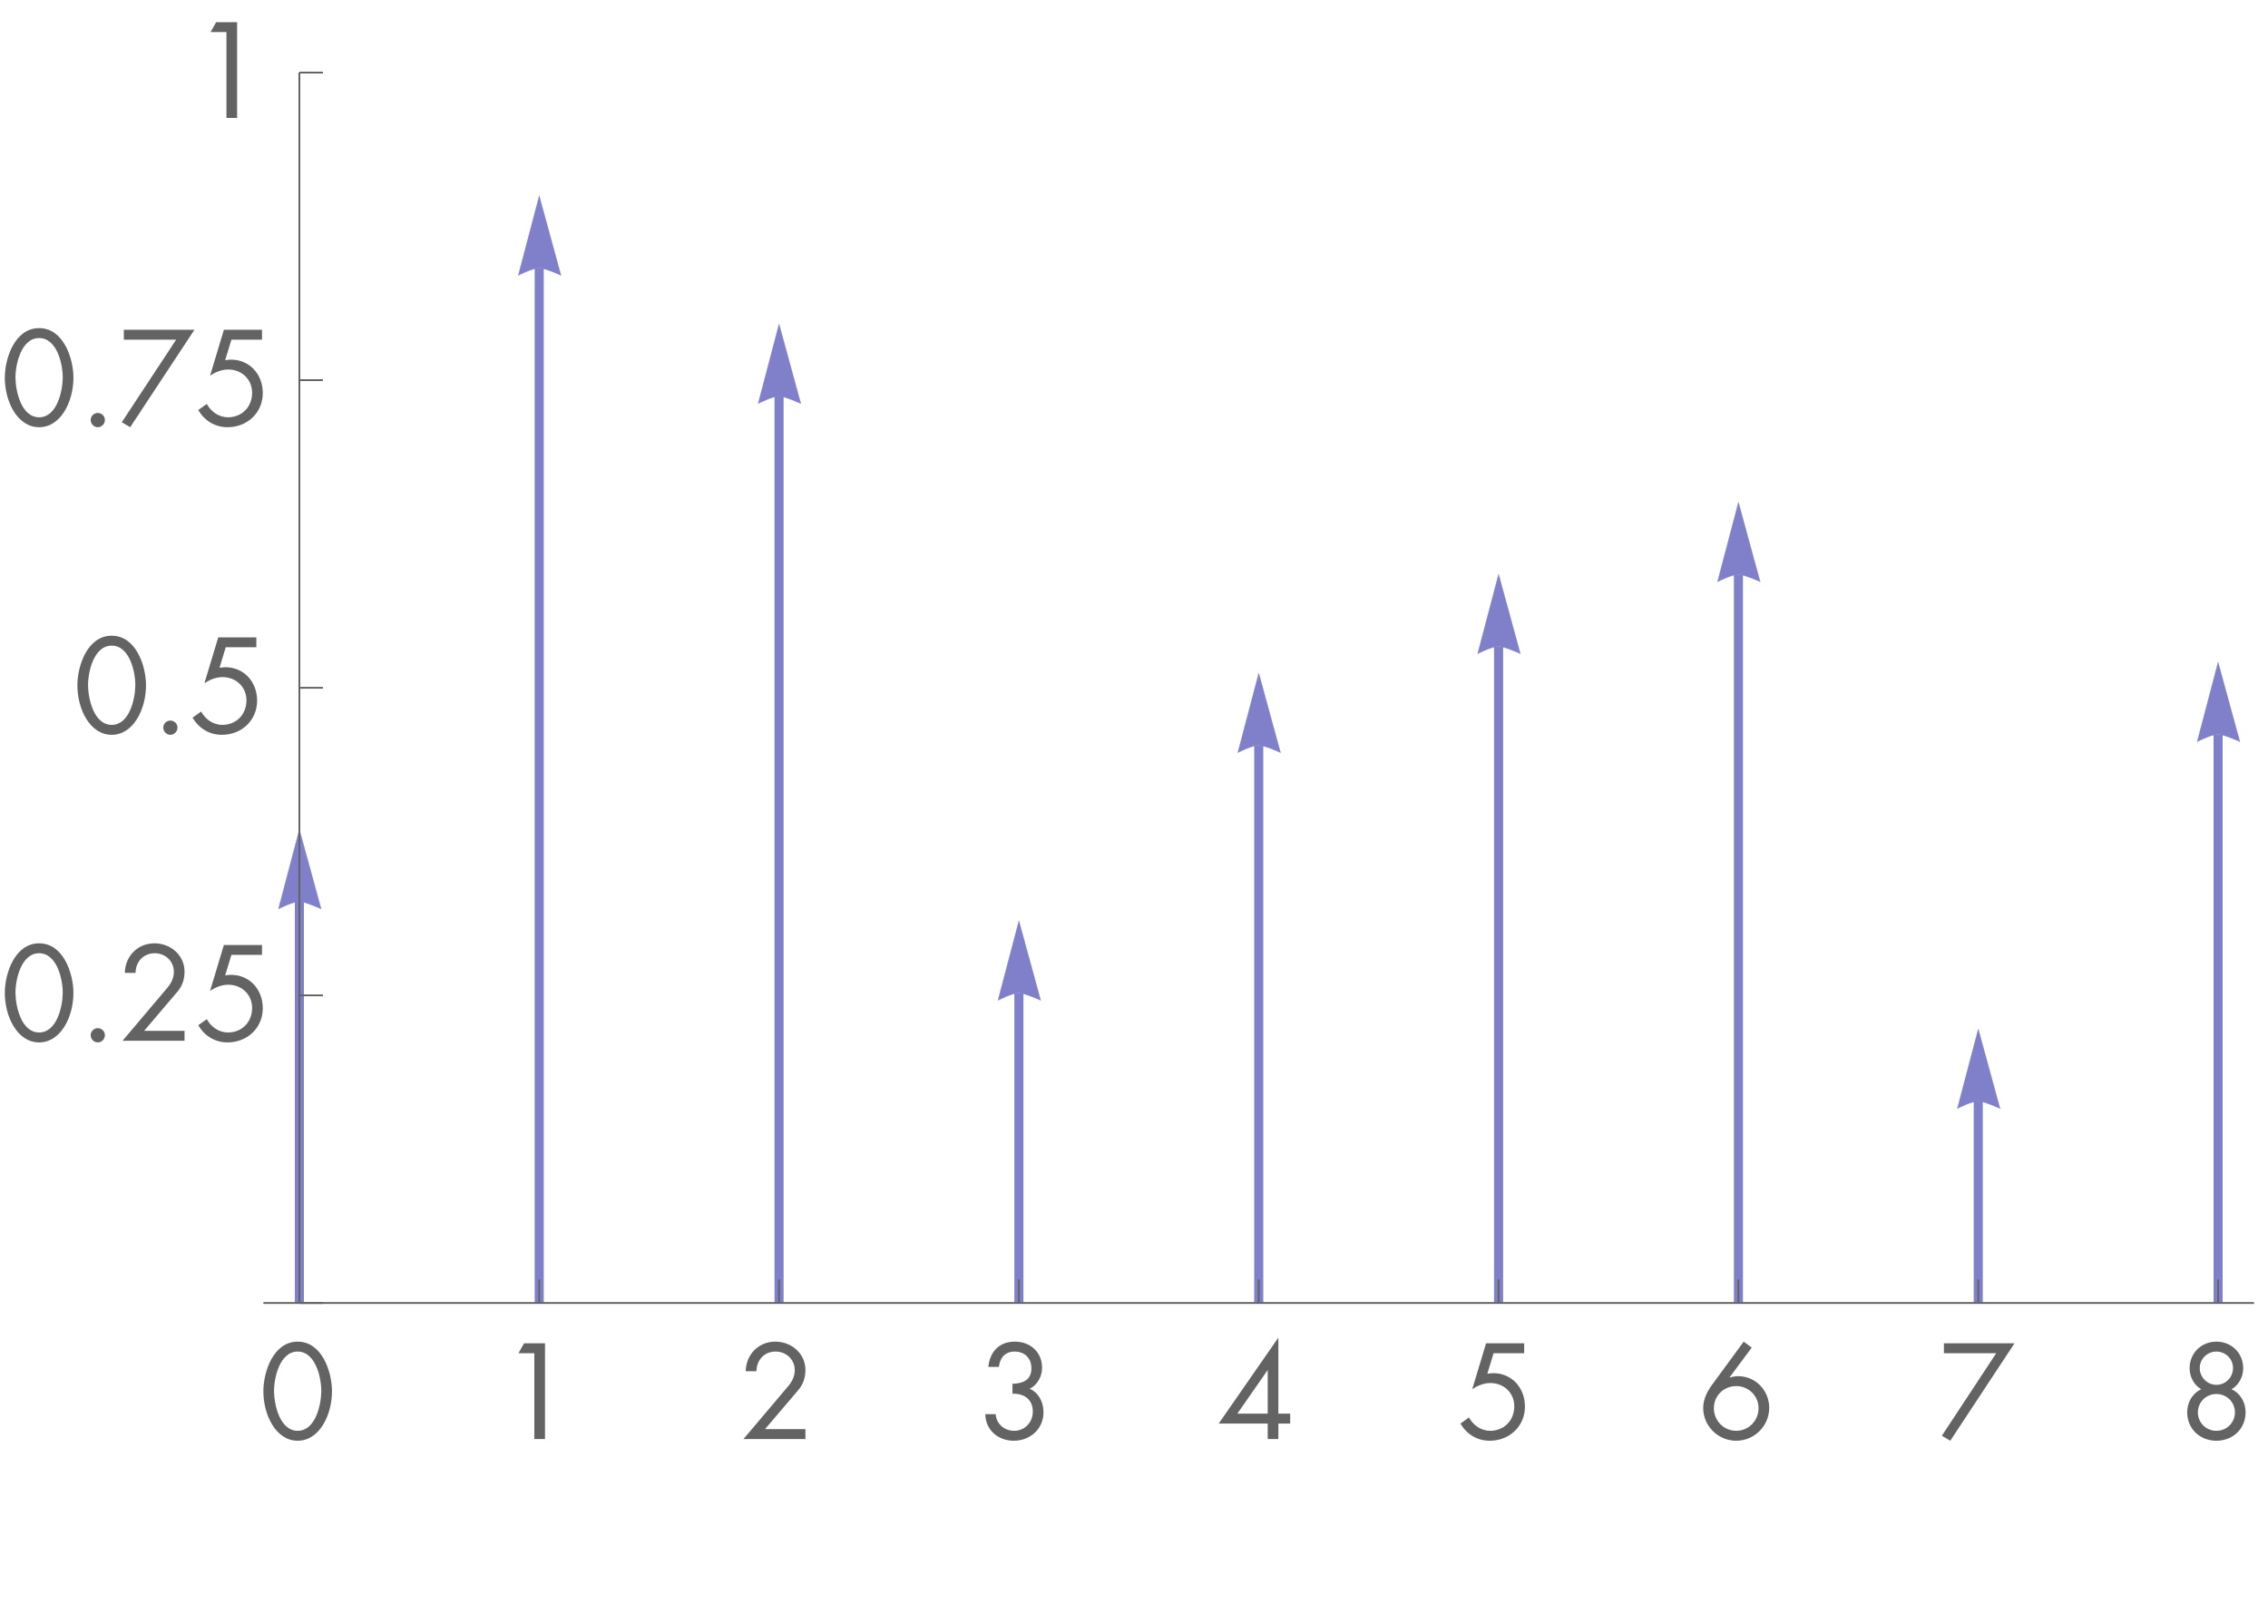 <?xml version="1.0" encoding="UTF-8" standalone="no"?>
<svg
   width="250pt"
   height="179pt"
   viewBox="0 0 250 179"
   version="1.1"
   id="svg2881"
   sodipodi:docname="shah-sampled-function.svg"
   inkscape:version="1.1.1 (3bf5ae0d25, 2021-09-20)"
   xmlns:inkscape="http://www.inkscape.org/namespaces/inkscape"
   xmlns:sodipodi="http://sodipodi.sourceforge.net/DTD/sodipodi-0.dtd"
   xmlns:xlink="http://www.w3.org/1999/xlink"
   xmlns="http://www.w3.org/2000/svg"
   xmlns:svg="http://www.w3.org/2000/svg">
  <sodipodi:namedview
     id="namedview2883"
     pagecolor="#ffffff"
     bordercolor="#666666"
     borderopacity="1.0"
     inkscape:pageshadow="2"
     inkscape:pageopacity="0.0"
     inkscape:pagecheckerboard="0"
     inkscape:document-units="pt"
     showgrid="false"
     inkscape:zoom="3.0125698"
     inkscape:cx="166.63514"
     inkscape:cy="119.16736"
     inkscape:window-width="2560"
     inkscape:window-height="1494"
     inkscape:window-x="-11"
     inkscape:window-y="-11"
     inkscape:window-maximized="1"
     inkscape:current-layer="surface83" />
  <defs
     id="defs2730">
    <g
       id="g2728">
      <symbol
         overflow="visible"
         id="glyph0-0">
        <path
           style="stroke:none;"
           d=""
           id="path2683" />
      </symbol>
      <symbol
         overflow="visible"
         id="glyph0-1">
        <path
           style="stroke:none;"
           d="M 4.312 -10.738 C 1.637 -10.738 0.531 -7.434 0.531 -5.266 C 0.531 -2.66 1.902 0.184 4.312 0.184 C 6.719 0.184 8.094 -2.66 8.094 -5.266 C 8.094 -7.434 6.984 -10.738 4.312 -10.738 Z M 4.312 -9.645 C 6.301 -9.645 6.945 -6.707 6.914 -5.207 C 6.887 -3.723 6.258 -0.91 4.312 -0.91 C 2.367 -0.91 1.734 -3.723 1.707 -5.207 C 1.68 -6.707 2.324 -9.645 4.312 -9.645 Z M 4.312 -9.645 "
           id="path2686" />
      </symbol>
      <symbol
         overflow="visible"
         id="glyph0-2">
        <path
           style="stroke:none;"
           d="M 3.961 -9.465 L 3.961 0 L 5.137 0 L 5.137 -10.555 L 2.828 -10.555 L 2.211 -9.465 Z M 3.961 -9.465 "
           id="path2689" />
      </symbol>
      <symbol
         overflow="visible"
         id="glyph0-3">
        <path
           style="stroke:none;"
           d="M 2.953 -1.094 L 6.609 -5.391 C 7.152 -6.02 7.406 -6.762 7.406 -7.617 C 7.406 -9.449 5.852 -10.738 4.09 -10.738 C 2.227 -10.738 0.867 -9.324 0.824 -7.477 L 2.004 -7.477 C 2.031 -8.707 2.855 -9.645 4.129 -9.645 C 5.277 -9.645 6.23 -8.777 6.23 -7.602 C 6.23 -6.914 5.938 -6.344 5.516 -5.84 L 0.574 0 L 7.406 0 L 7.406 -1.094 Z M 2.953 -1.094 "
           id="path2692" />
      </symbol>
      <symbol
         overflow="visible"
         id="glyph0-4">
        <path
           style="stroke:none;"
           d="M 3.793 -4.996 C 5.082 -5.039 6.035 -4.367 6.035 -3.023 C 6.035 -1.863 5.152 -0.91 3.977 -0.91 C 2.91 -0.91 2.004 -1.664 1.945 -2.742 L 0.797 -2.742 C 0.824 -0.98 2.227 0.184 3.934 0.184 C 5.738 0.184 7.211 -1.105 7.211 -2.953 C 7.211 -4.031 6.719 -5.082 5.699 -5.543 C 6.551 -5.977 7.055 -6.914 7.055 -7.855 C 7.055 -9.59 5.754 -10.738 4.059 -10.738 C 2.324 -10.738 1.301 -9.633 1.133 -7.953 L 2.297 -7.953 C 2.395 -8.945 2.98 -9.645 4.031 -9.645 C 5.137 -9.645 5.879 -8.918 5.879 -7.797 C 5.879 -6.469 4.914 -6.133 3.793 -6.09 Z M 3.793 -4.996 "
           id="path2695" />
      </symbol>
      <symbol
         overflow="visible"
         id="glyph0-5">
        <path
           style="stroke:none;"
           d="M 6.664 -2.801 L 6.664 -11.145 L 6.637 -11.145 L 0.086 -1.707 L 5.488 -1.707 L 5.488 0 L 6.664 0 L 6.664 -1.707 L 7.965 -1.707 L 7.965 -2.801 Z M 5.488 -2.801 L 2.141 -2.801 L 5.461 -7.574 L 5.488 -7.574 Z M 5.488 -2.801 "
           id="path2698" />
      </symbol>
      <symbol
         overflow="visible"
         id="glyph0-6">
        <path
           style="stroke:none;"
           d="M 7.32 -9.465 L 7.32 -10.555 L 3.121 -10.555 L 1.598 -5.504 C 2.199 -5.895 2.871 -6.176 3.598 -6.176 C 5.066 -6.176 6.23 -5.109 6.23 -3.613 C 6.23 -2.07 5.125 -0.91 3.57 -0.91 C 2.562 -0.91 1.707 -1.527 1.23 -2.379 L 0.293 -1.707 C 0.992 -0.52 2.141 0.184 3.527 0.184 C 5.684 0.184 7.406 -1.398 7.406 -3.586 C 7.406 -5.629 5.977 -7.266 3.891 -7.266 L 3.262 -7.211 L 3.949 -9.465 Z M 7.32 -9.465 "
           id="path2701" />
      </symbol>
      <symbol
         overflow="visible"
         id="glyph0-7">
        <path
           style="stroke:none;"
           d="M 5.082 -10.738 L 1.582 -5.965 C 1.051 -5.223 0.617 -4.395 0.617 -3.43 C 0.617 -1.441 2.254 0.184 4.258 0.184 C 6.242 0.184 7.895 -1.43 7.895 -3.445 C 7.895 -5.348 6.398 -6.93 4.48 -6.93 C 4.324 -6.93 4.156 -6.914 4.004 -6.887 C 3.852 -6.859 3.695 -6.832 3.555 -6.777 L 3.527 -6.805 L 5.965 -10.078 Z M 4.258 -0.91 C 2.883 -0.91 1.793 -2.031 1.793 -3.402 C 1.793 -4.773 2.883 -5.84 4.258 -5.84 C 5.613 -5.84 6.719 -4.773 6.719 -3.402 C 6.719 -2.031 5.629 -0.91 4.258 -0.91 Z M 4.258 -0.91 "
           id="path2704" />
      </symbol>
      <symbol
         overflow="visible"
         id="glyph0-8">
        <path
           style="stroke:none;"
           d="M 6.48 -9.465 L 0.488 -0.363 L 1.414 0.184 L 8.496 -10.555 L 0.715 -10.555 L 0.715 -9.465 Z M 6.48 -9.465 "
           id="path2707" />
      </symbol>
      <symbol
         overflow="visible"
         id="glyph0-9">
        <path
           style="stroke:none;"
           d="M 4.312 -4.969 C 5.461 -4.969 6.355 -4.059 6.355 -2.941 C 6.355 -1.82 5.461 -0.91 4.312 -0.91 C 3.164 -0.91 2.27 -1.82 2.27 -2.941 C 2.27 -4.059 3.164 -4.969 4.312 -4.969 Z M 4.312 -10.738 C 2.66 -10.738 1.359 -9.492 1.359 -7.797 C 1.359 -6.875 1.836 -5.949 2.645 -5.488 C 1.652 -5.039 1.094 -4.031 1.094 -2.953 C 1.094 -1.133 2.492 0.184 4.312 0.184 C 6.133 0.184 7.531 -1.133 7.531 -2.953 C 7.531 -4.031 6.973 -5.039 5.977 -5.488 C 6.789 -5.949 7.266 -6.875 7.266 -7.797 C 7.266 -9.492 5.965 -10.738 4.312 -10.738 Z M 4.312 -9.645 C 5.32 -9.645 6.145 -8.836 6.145 -7.824 C 6.145 -6.805 5.32 -5.977 4.312 -5.977 C 3.305 -5.977 2.477 -6.805 2.477 -7.824 C 2.477 -8.836 3.305 -9.645 4.312 -9.645 Z M 4.312 -9.645 "
           id="path2710" />
      </symbol>
      <symbol
         overflow="visible"
         id="glyph0-10">
        <path
           style="stroke:none;"
           d="M 2.156 -1.387 C 1.723 -1.387 1.371 -1.035 1.371 -0.617 C 1.371 -0.184 1.723 0.184 2.156 0.184 C 2.59 0.184 2.941 -0.184 2.941 -0.617 C 2.941 -1.035 2.59 -1.387 2.156 -1.387 Z M 2.156 -1.387 "
           id="path2713" />
      </symbol>
      <symbol
         overflow="visible"
         id="glyph0-11">
        <path
           style="stroke:none;"
           d="M 5.949 -6.105 C 5.363 -6.523 4.633 -6.762 3.922 -6.762 C 1.988 -6.762 0.406 -5.25 0.406 -3.289 C 0.406 -1.301 1.918 0.184 3.906 0.184 C 4.691 0.184 5.348 -0.055 5.992 -0.488 L 5.992 -1.988 L 5.965 -1.988 C 5.418 -1.273 4.762 -0.855 3.82 -0.855 C 2.449 -0.855 1.555 -1.988 1.555 -3.289 C 1.555 -4.605 2.52 -5.727 3.879 -5.727 C 4.762 -5.727 5.402 -5.277 5.922 -4.621 L 5.949 -4.621 Z M 5.949 -6.105 "
           id="path2716" />
      </symbol>
      <symbol
         overflow="visible"
         id="glyph1-0">
        <path
           style="stroke:none;"
           d=""
           id="path2719" />
      </symbol>
      <symbol
         overflow="visible"
         id="glyph1-1">
        <path
           style="stroke:none;"
           d="M 3.859 2.73 L 3.039 2.73 C 2.703 2.297 2.395 1.844 2.117 1.363 C 1.84 0.883 1.602 0.383 1.402 -0.133 C 1.203 -0.648 1.051 -1.18 0.941 -1.719 C 0.836 -2.262 0.781 -2.809 0.781 -3.363 C 0.781 -3.926 0.836 -4.477 0.945 -5.02 C 1.055 -5.559 1.211 -6.082 1.41 -6.594 C 1.609 -7.105 1.848 -7.602 2.125 -8.082 C 2.402 -8.562 2.707 -9.023 3.039 -9.465 L 3.859 -9.465 C 3.559 -8.973 3.289 -8.488 3.055 -8.016 C 2.816 -7.539 2.617 -7.055 2.457 -6.559 C 2.297 -6.066 2.172 -5.559 2.09 -5.035 C 2.004 -4.516 1.961 -3.961 1.961 -3.375 C 1.961 -2.836 2.008 -2.297 2.098 -1.766 C 2.188 -1.23 2.316 -0.707 2.48 -0.195 C 2.648 0.32 2.848 0.82 3.078 1.312 C 3.312 1.801 3.57 2.273 3.859 2.73 Z M 3.859 2.73 "
           id="path2722" />
      </symbol>
      <symbol
         overflow="visible"
         id="glyph1-2">
        <path
           style="stroke:none;"
           d="M 3.547 -3.363 C 3.547 -2.805 3.492 -2.258 3.383 -1.719 C 3.273 -1.18 3.117 -0.652 2.922 -0.141 C 2.723 0.371 2.484 0.867 2.207 1.348 C 1.93 1.828 1.621 2.289 1.289 2.73 L 0.469 2.73 C 0.766 2.246 1.031 1.766 1.27 1.289 C 1.508 0.812 1.707 0.324 1.867 -0.172 C 2.027 -0.668 2.152 -1.176 2.238 -1.703 C 2.324 -2.227 2.367 -2.777 2.367 -3.352 C 2.367 -3.895 2.32 -4.43 2.23 -4.965 C 2.141 -5.496 2.012 -6.02 1.848 -6.535 C 1.684 -7.051 1.48 -7.551 1.246 -8.043 C 1.012 -8.535 0.754 -9.008 0.469 -9.465 L 1.289 -9.465 C 1.629 -9.031 1.938 -8.578 2.215 -8.098 C 2.496 -7.617 2.734 -7.117 2.93 -6.598 C 3.125 -6.078 3.277 -5.551 3.387 -5.004 C 3.496 -4.461 3.547 -3.914 3.547 -3.363 Z M 3.547 -3.363 "
           id="path2725" />
      </symbol>
    </g>
  </defs>
  <g
     id="surface83">
    <path
       style="fill:none;stroke:#7f7fca;stroke-width:1;stroke-linecap:butt;stroke-linejoin:miter;stroke-miterlimit:3.25;stroke-opacity:1"
       d="M 33,143.617 V 99.379"
       id="path2732" />
    <path
       style="fill:#7f7fca;fill-opacity:1;fill-rule:nonzero;stroke:#7f7fca;stroke-width:0.03;stroke-linecap:square;stroke-linejoin:miter;stroke-miterlimit:3.25;stroke-opacity:1"
       d="m 30.691,100.191 0.262,-0.129 0.629,-0.285 0.379,-0.148 L 32.344,99.5 32.699,99.41 33,99.379 l 0.27,0.031 0.352,0.09 0.395,0.129 0.406,0.148 0.688,0.285 0.293,0.129 L 33,91.414 Z m 0,0"
       id="path2734" />
    <path
       style="fill:none;stroke:#7f7fca;stroke-width:1;stroke-linecap:butt;stroke-linejoin:miter;stroke-miterlimit:3.25;stroke-opacity:1"
       d="M 59.438,143.617 V 29.543"
       id="path2736" />
    <path
       style="fill:#7f7fca;fill-opacity:1;fill-rule:nonzero;stroke:#7f7fca;stroke-width:0.03;stroke-linecap:square;stroke-linejoin:miter;stroke-miterlimit:3.25;stroke-opacity:1"
       d="m 57.129,30.355 0.262,-0.129 0.629,-0.281 0.379,-0.148 0.383,-0.133 0.355,-0.09 0.301,-0.031 0.27,0.031 0.352,0.09 0.395,0.133 0.406,0.148 0.688,0.281 0.293,0.129 -2.402,-8.777 z m 0,0"
       id="path2738" />
    <path
       style="fill:none;stroke:#7f7fca;stroke-width:1;stroke-linecap:butt;stroke-linejoin:miter;stroke-miterlimit:3.25;stroke-opacity:1"
       d="M 85.875,143.617 V 43.676"
       id="path2740" />
    <path
       style="fill:#7f7fca;fill-opacity:1;fill-rule:nonzero;stroke:#7f7fca;stroke-width:0.03;stroke-linecap:square;stroke-linejoin:miter;stroke-miterlimit:3.25;stroke-opacity:1"
       d="m 83.566,44.488 0.262,-0.129 0.629,-0.281 0.379,-0.152 0.383,-0.129 0.355,-0.09 0.301,-0.031 0.27,0.031 0.352,0.09 0.395,0.129 0.406,0.152 0.688,0.281 0.293,0.129 L 85.875,35.711 Z m 0,0"
       id="path2742" />
    <path
       style="fill:none;stroke:#7f7fca;stroke-width:1;stroke-linecap:butt;stroke-linejoin:miter;stroke-miterlimit:3.25;stroke-opacity:1"
       d="M 112.312,143.617 V 109.449"
       id="path2744" />
    <path
       style="fill:#7f7fca;fill-opacity:1;fill-rule:nonzero;stroke:#7f7fca;stroke-width:0.03;stroke-linecap:square;stroke-linejoin:miter;stroke-miterlimit:3.25;stroke-opacity:1"
       d="m 110.004,110.262 0.262,-0.129 0.629,-0.281 0.379,-0.148 0.383,-0.133 0.355,-0.09 0.301,-0.031 0.27,0.031 0.352,0.09 0.395,0.133 0.406,0.148 0.688,0.281 0.293,0.129 -2.402,-8.777 z m 0,0"
       id="path2746" />
    <path
       style="fill:none;stroke:#7f7fca;stroke-width:1;stroke-linecap:butt;stroke-linejoin:miter;stroke-miterlimit:3.25;stroke-opacity:1"
       d="M 138.75,143.617 V 82.148"
       id="path2748" />
    <path
       style="fill:#7f7fca;fill-opacity:1;fill-rule:nonzero;stroke:#7f7fca;stroke-width:0.03;stroke-linecap:square;stroke-linejoin:miter;stroke-miterlimit:3.25;stroke-opacity:1"
       d="m 136.441,82.957 0.262,-0.125 0.629,-0.285 0.379,-0.148 0.383,-0.129 0.355,-0.09 0.301,-0.031 0.27,0.031 0.352,0.09 0.395,0.129 0.406,0.148 0.688,0.285 0.293,0.125 -2.402,-8.777 z m 0,0"
       id="path2750" />
    <path
       style="fill:none;stroke:#7f7fca;stroke-width:1;stroke-linecap:butt;stroke-linejoin:miter;stroke-miterlimit:3.25;stroke-opacity:1"
       d="M 165.188,143.617 V 71.246"
       id="path2752" />
    <path
       style="fill:#7f7fca;fill-opacity:1;fill-rule:nonzero;stroke:#7f7fca;stroke-width:0.03;stroke-linecap:square;stroke-linejoin:miter;stroke-miterlimit:3.25;stroke-opacity:1"
       d="m 162.879,72.055 0.262,-0.129 0.629,-0.281 0.379,-0.148 0.383,-0.129 0.355,-0.09 0.301,-0.031 0.27,0.031 0.352,0.09 0.395,0.129 0.406,0.148 0.688,0.281 0.293,0.129 -2.402,-8.777 z m 0,0"
       id="path2754" />
    <path
       style="fill:none;stroke:#7f7fca;stroke-width:1;stroke-linecap:butt;stroke-linejoin:miter;stroke-miterlimit:3.25;stroke-opacity:1"
       d="M 191.625,143.617 V 63.32"
       id="path2756" />
    <path
       style="fill:#7f7fca;fill-opacity:1;fill-rule:nonzero;stroke:#7f7fca;stroke-width:0.03;stroke-linecap:square;stroke-linejoin:miter;stroke-miterlimit:3.25;stroke-opacity:1"
       d="M 189.316,64.129 189.578,64 l 0.629,-0.281 0.379,-0.148 0.383,-0.129 0.355,-0.094 0.301,-0.027 0.27,0.027 0.352,0.094 0.395,0.129 0.406,0.148 0.688,0.281 0.293,0.129 -2.402,-8.777 z m 0,0"
       id="path2758" />
    <path
       style="fill:none;stroke:#7f7fca;stroke-width:1;stroke-linecap:butt;stroke-linejoin:miter;stroke-miterlimit:3.25;stroke-opacity:1"
       d="M 218.062,143.617 V 121.379"
       id="path2760" />
    <path
       style="fill:#7f7fca;fill-opacity:1;fill-rule:nonzero;stroke:#7f7fca;stroke-width:0.03;stroke-linecap:square;stroke-linejoin:miter;stroke-miterlimit:3.25;stroke-opacity:1"
       d="m 215.754,122.188 0.262,-0.129 0.629,-0.281 0.379,-0.148 0.383,-0.129 0.355,-0.09 0.301,-0.031 0.27,0.031 0.352,0.09 0.395,0.129 0.406,0.148 0.688,0.281 0.293,0.129 -2.402,-8.777 z m 0,0"
       id="path2762" />
    <path
       style="fill:none;stroke:#7f7fca;stroke-width:1;stroke-linecap:butt;stroke-linejoin:miter;stroke-miterlimit:3.25;stroke-opacity:1"
       d="M 244.5,143.617 V 80.941"
       id="path2764" />
    <path
       style="fill:#7f7fca;fill-opacity:1;fill-rule:nonzero;stroke:#7f7fca;stroke-width:0.03;stroke-linecap:square;stroke-linejoin:miter;stroke-miterlimit:3.25;stroke-opacity:1"
       d="m 242.191,81.754 0.262,-0.129 0.629,-0.281 0.379,-0.152 0.383,-0.129 0.355,-0.09 0.301,-0.031 0.27,0.031 0.352,0.09 0.395,0.129 0.406,0.152 0.688,0.281 0.293,0.129 L 244.5,72.977 Z m 0,0"
       id="path2766" />
    <path
       style="fill:none;stroke:#636363;stroke-width:0.2;stroke-linecap:butt;stroke-linejoin:miter;stroke-miterlimit:3.25;stroke-opacity:1"
       d="m 33,143.617 v -2.598"
       id="path2768" />
    <g
       style="fill:#636363;fill-opacity:1"
       id="g2772">
      <use
         xlink:href="#glyph0-1"
         x="28.5"
         y="158.616"
         id="use2770"
         width="100%"
         height="100%" />
    </g>
    <path
       style="fill:none;stroke:#636363;stroke-width:0.2;stroke-linecap:butt;stroke-linejoin:miter;stroke-miterlimit:3.25;stroke-opacity:1"
       d="m 59.438,143.617 v -2.598"
       id="path2774" />
    <g
       style="fill:#636363;fill-opacity:1"
       id="g2778">
      <use
         xlink:href="#glyph0-2"
         x="54.938"
         y="158.616"
         id="use2776"
         width="100%"
         height="100%" />
    </g>
    <path
       style="fill:none;stroke:#636363;stroke-width:0.2;stroke-linecap:butt;stroke-linejoin:miter;stroke-miterlimit:3.25;stroke-opacity:1"
       d="m 85.875,143.617 v -2.598"
       id="path2780" />
    <g
       style="fill:#636363;fill-opacity:1"
       id="g2784">
      <use
         xlink:href="#glyph0-3"
         x="81.375"
         y="158.616"
         id="use2782"
         width="100%"
         height="100%" />
    </g>
    <path
       style="fill:none;stroke:#636363;stroke-width:0.2;stroke-linecap:butt;stroke-linejoin:miter;stroke-miterlimit:3.25;stroke-opacity:1"
       d="m 112.312,143.617 v -2.598"
       id="path2786" />
    <g
       style="fill:#636363;fill-opacity:1"
       id="g2790">
      <use
         xlink:href="#glyph0-4"
         x="107.812"
         y="158.616"
         id="use2788"
         width="100%"
         height="100%" />
    </g>
    <path
       style="fill:none;stroke:#636363;stroke-width:0.2;stroke-linecap:butt;stroke-linejoin:miter;stroke-miterlimit:3.25;stroke-opacity:1"
       d="m 138.75,143.617 v -2.598"
       id="path2792" />
    <g
       style="fill:#636363;fill-opacity:1"
       id="g2796">
      <use
         xlink:href="#glyph0-5"
         x="134.25"
         y="158.616"
         id="use2794"
         width="100%"
         height="100%" />
    </g>
    <path
       style="fill:none;stroke:#636363;stroke-width:0.2;stroke-linecap:butt;stroke-linejoin:miter;stroke-miterlimit:3.25;stroke-opacity:1"
       d="m 165.188,143.617 v -2.598"
       id="path2798" />
    <g
       style="fill:#636363;fill-opacity:1"
       id="g2802">
      <use
         xlink:href="#glyph0-6"
         x="160.688"
         y="158.616"
         id="use2800"
         width="100%"
         height="100%" />
    </g>
    <path
       style="fill:none;stroke:#636363;stroke-width:0.2;stroke-linecap:butt;stroke-linejoin:miter;stroke-miterlimit:3.25;stroke-opacity:1"
       d="m 191.625,143.617 v -2.598"
       id="path2804" />
    <g
       style="fill:#636363;fill-opacity:1"
       id="g2808">
      <use
         xlink:href="#glyph0-7"
         x="187.125"
         y="158.616"
         id="use2806"
         width="100%"
         height="100%" />
    </g>
    <path
       style="fill:none;stroke:#636363;stroke-width:0.2;stroke-linecap:butt;stroke-linejoin:miter;stroke-miterlimit:3.25;stroke-opacity:1"
       d="m 218.062,143.617 v -2.598"
       id="path2810" />
    <g
       style="fill:#636363;fill-opacity:1"
       id="g2814">
      <use
         xlink:href="#glyph0-8"
         x="213.562"
         y="158.616"
         id="use2812"
         width="100%"
         height="100%" />
    </g>
    <path
       style="fill:none;stroke:#636363;stroke-width:0.2;stroke-linecap:butt;stroke-linejoin:miter;stroke-miterlimit:3.25;stroke-opacity:1"
       d="m 244.5,143.617 v -2.598"
       id="path2816" />
    <g
       style="fill:#636363;fill-opacity:1"
       id="g2820">
      <use
         xlink:href="#glyph0-9"
         x="240"
         y="158.616"
         id="use2818"
         width="100%"
         height="100%" />
    </g>
    <path
       style="fill:none;stroke:#636363;stroke-width:0.2;stroke-linecap:butt;stroke-linejoin:miter;stroke-miterlimit:3.25;stroke-opacity:1"
       d="M 29.035,143.617 H 248.465"
       id="path2822" />
    <path
       style="fill:none;stroke:#636363;stroke-width:0.2;stroke-linecap:butt;stroke-linejoin:miter;stroke-miterlimit:3.25;stroke-opacity:1"
       d="m 33,143.617 h 2.594"
       id="path2824" />
    <path
       style="fill:none;stroke:#636363;stroke-width:0.2;stroke-linecap:butt;stroke-linejoin:miter;stroke-miterlimit:3.25;stroke-opacity:1"
       d="m 33,109.711 h 2.594"
       id="path2826" />
    <g
       style="fill:#636363;fill-opacity:1"
       id="g2836">
      <use
         xlink:href="#glyph0-1"
         x="0"
         y="114.712"
         id="use2828"
         width="100%"
         height="100%" />
      <use
         xlink:href="#glyph0-10"
         x="8.624"
         y="114.712"
         id="use2830"
         width="100%"
         height="100%" />
      <use
         xlink:href="#glyph0-3"
         x="12.936"
         y="114.712"
         id="use2832"
         width="100%"
         height="100%" />
      <use
         xlink:href="#glyph0-6"
         x="21.56"
         y="114.712"
         id="use2834"
         width="100%"
         height="100%" />
    </g>
    <path
       style="fill:none;stroke:#636363;stroke-width:0.2;stroke-linecap:butt;stroke-linejoin:miter;stroke-miterlimit:3.25;stroke-opacity:1"
       d="m 33,75.809 h 2.594"
       id="path2838" />
    <g
       style="fill:#636363;fill-opacity:1"
       id="g2846">
      <use
         xlink:href="#glyph0-1"
         x="8"
         y="80.808"
         id="use2840"
         width="100%"
         height="100%" />
      <use
         xlink:href="#glyph0-10"
         x="16.624"
         y="80.808"
         id="use2842"
         width="100%"
         height="100%" />
      <use
         xlink:href="#glyph0-6"
         x="20.936"
         y="80.808"
         id="use2844"
         width="100%"
         height="100%" />
    </g>
    <path
       style="fill:none;stroke:#636363;stroke-width:0.2;stroke-linecap:butt;stroke-linejoin:miter;stroke-miterlimit:3.25;stroke-opacity:1"
       d="m 33,41.902 h 2.594"
       id="path2848" />
    <g
       style="fill:#636363;fill-opacity:1"
       id="g2858">
      <use
         xlink:href="#glyph0-1"
         x="0"
         y="46.904"
         id="use2850"
         width="100%"
         height="100%" />
      <use
         xlink:href="#glyph0-10"
         x="8.624"
         y="46.904"
         id="use2852"
         width="100%"
         height="100%" />
      <use
         xlink:href="#glyph0-8"
         x="12.936"
         y="46.904"
         id="use2854"
         width="100%"
         height="100%" />
      <use
         xlink:href="#glyph0-6"
         x="21.56"
         y="46.904"
         id="use2856"
         width="100%"
         height="100%" />
    </g>
    <path
       style="fill:none;stroke:#636363;stroke-width:0.2;stroke-linecap:butt;stroke-linejoin:miter;stroke-miterlimit:3.25;stroke-opacity:1"
       d="m 33,8 h 2.594"
       id="path2860" />
    <g
       style="fill:#636363;fill-opacity:1"
       id="g2864">
      <use
         xlink:href="#glyph0-2"
         x="21"
         y="13"
         id="use2862"
         width="100%"
         height="100%" />
    </g>
    <path
       style="fill:none;stroke:#636363;stroke-width:0.2;stroke-linecap:butt;stroke-linejoin:miter;stroke-miterlimit:3.25;stroke-opacity:1"
       d="M 33,143.617 V 8"
       id="path2866" />
  </g>
</svg>
